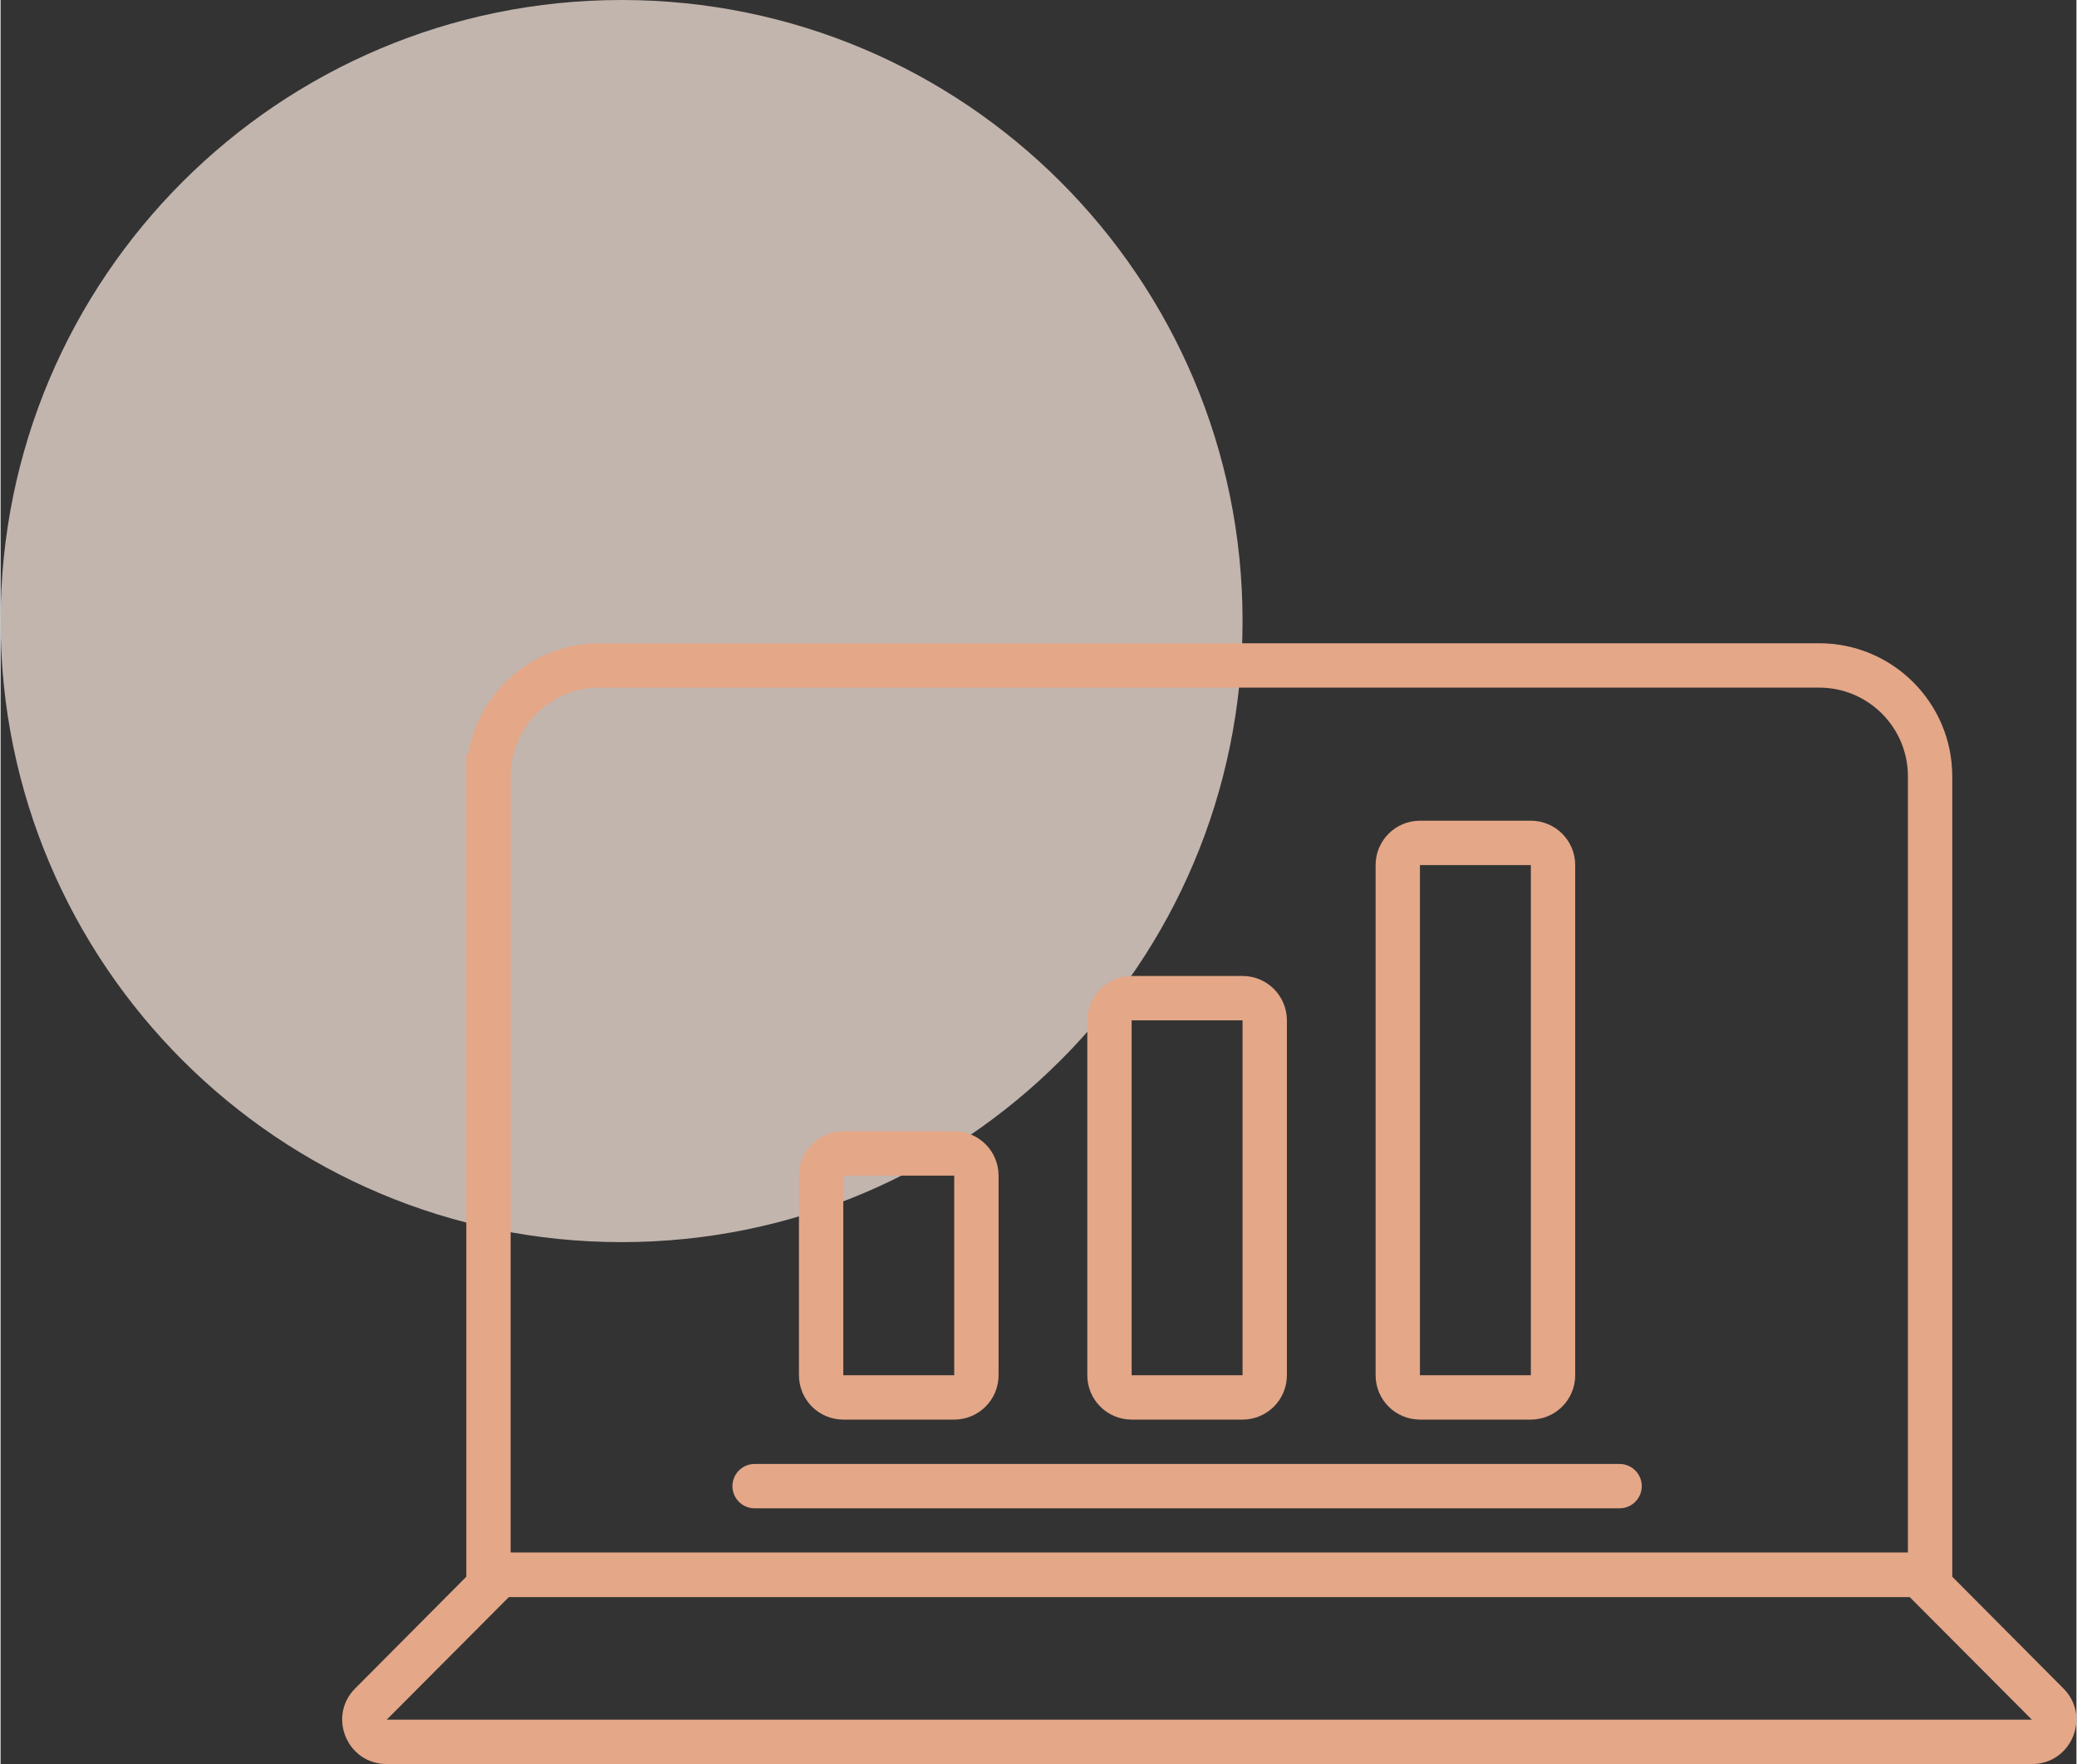 <?xml version="1.0" encoding="UTF-8"?>
<!DOCTYPE svg PUBLIC "-//W3C//DTD SVG 1.1//EN" "http://www.w3.org/Graphics/SVG/1.1/DTD/svg11.dtd">
<!-- Creator: CorelDRAW 2019 (64-Bit) -->
<svg xmlns="http://www.w3.org/2000/svg" xml:space="preserve" width="0.975in" height="0.828in" version="1.1" style="shape-rendering:geometricPrecision; text-rendering:geometricPrecision; image-rendering:optimizeQuality; fill-rule:evenodd; clip-rule:evenodd"
viewBox="0 0 974.98 828.43"
 xmlns:xlink="http://www.w3.org/1999/xlink"
 xmlns:xodm="http://www.corel.com/coreldraw/odm/2003">
 <rect x="0" y="0" width="974.98" height="828.43" fill="#333333" stroke="none"/>
 <defs>
  <style type="text/css">
   <![CDATA[
    .str0 {stroke:#E4A788;stroke-width:20.83;stroke-miterlimit:2.613}
    .str1 {stroke:#E4A788;stroke-width:20.83;stroke-linecap:round;stroke-miterlimit:2.613}
    .fil1 {fill:none;fill-rule:nonzero}
    .fil2 {fill:#E4A788;fill-rule:nonzero}
    .fil0 {fill:#FFECE2;fill-rule:nonzero;fill-opacity:0.702}
   ]]>
  </style>
 </defs>
 <g id="Layer_x0020_1">
  <g id="_2461201144640">
   <path id="Ellipse_x0020_12" class="fil0" d="M583.33 291.66c0,-161.08 -130.58,-291.66 -291.66,-291.66 -161.08,0 -291.66,130.58 -291.66,291.66 0,161.08 130.58,291.66 291.66,291.66 161.08,0 291.66,-130.58 291.66,-291.66z"/>
   <path class="fil1 str0" d="M395.83 541.66l52.08 0c5.75,0 10.41,4.67 10.41,10.42l0 93.75c-0,5.75 -4.67,10.42 -10.42,10.42l-52.08 0c-5.76,0 -10.42,-4.67 -10.42,-10.42l0 -93.75c-0,-5.75 4.66,-10.42 10.41,-10.42z"/>
   <path class="fil1 str0" d="M531.25 468.75l52.08 0c5.75,0 10.41,4.67 10.41,10.42l0 166.66c-0,5.75 -4.67,10.42 -10.42,10.42l-52.08 0c-5.76,0 -10.42,-4.67 -10.42,-10.42l0 -166.66c-0,-5.75 4.66,-10.42 10.41,-10.42z"/>
   <path class="fil1 str0" d="M666.66 395.83l52.08 0c5.75,0 10.41,4.67 10.41,10.42l0 239.58c-0,5.75 -4.67,10.42 -10.42,10.42l-52.08 0c-5.76,0 -10.42,-4.67 -10.42,-10.42l0 -239.58c-0,-5.75 4.66,-10.42 10.41,-10.42z"/>
   <line id="Line_x0020_37" class="fil1 str1" x1="354.16" y1="697.91" x2="760.41" y2= "697.91" />
   <path id="Rectangle_x0020_145" class="fil1 str0" d="M229.16 364.58c0,-28.75 23.33,-52.08 52.08,-52.08l572.92 0c28.75,0 52.08,23.33 52.08,52.08l0 375 -677.08 0 0 -375z"/>
   <path id="Vector_x0020_6" class="fil2" d="M234.37 739.58l0 -10.42 -4.37 0 -3.02 3.02 7.39 7.4zm666.67 0l7.39 -7.4 -3.02 -3.02 -4.37 0 0 10.42zm60.42 60.73l7.39 -7.4 -7.39 7.4zm-734.48 -68.13l-60.42 60.73 14.79 14.69 60.42 -60.63 -14.79 -14.79zm-45.63 96.25l772.71 0 0 -20.83 -772.71 0 0 20.83zm787.5 -35.52l-60.42 -60.73 -14.79 14.79 60.42 60.63 14.79 -14.69zm-67.81 -63.75l-666.67 0 0 20.83 666.67 0 0 -20.83zm53.02 99.27c18.54,0 27.92,-22.4 14.79,-35.52l-14.79 14.69 0 20.83zm-787.5 -35.52c-13.13,13.13 -3.75,35.52 14.79,35.52l0 -20.83 0 0 -14.79 -14.69z"/>
  </g>
 </g>
</svg>
